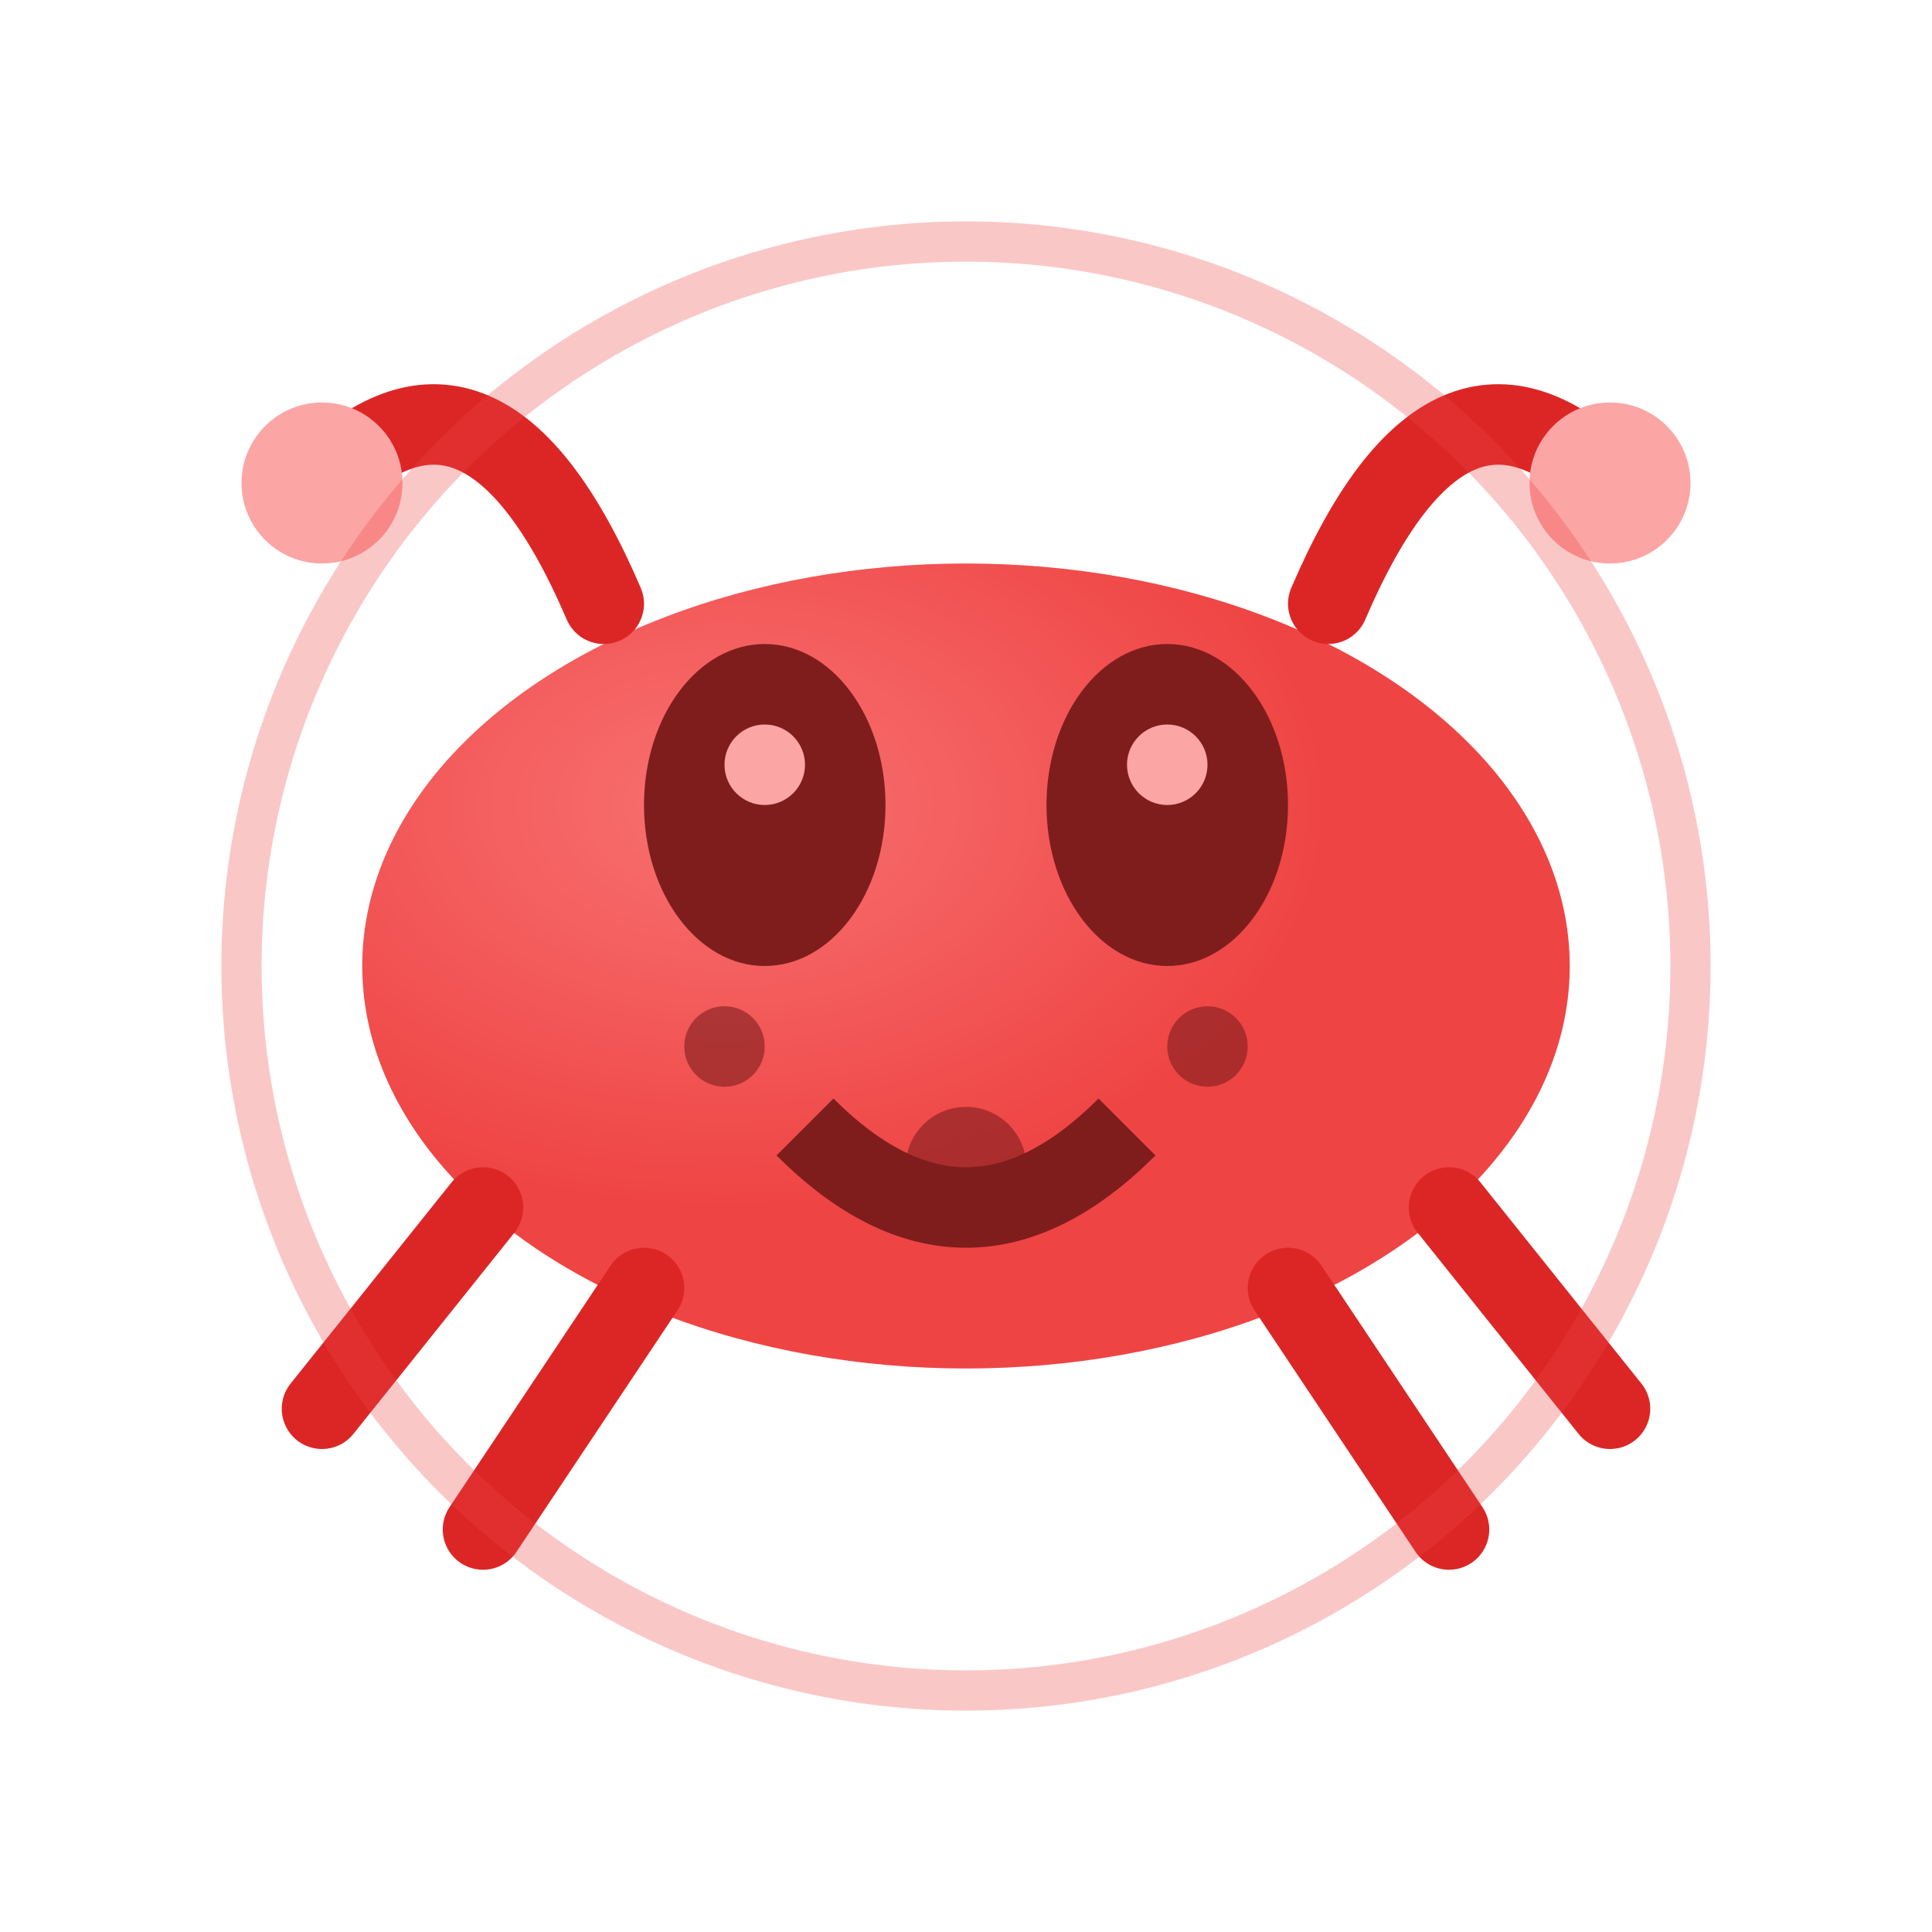 <svg width="48" height="48" viewBox="0 0 48 48" xmlns="http://www.w3.org/2000/svg">
  <!-- 基本的な脅威 - マルウェア - 通常状態 -->
  <defs>
    <radialGradient id="malwareGradient" cx="0.3" cy="0.3">
      <stop offset="0%" stop-color="#F87171"/>
      <stop offset="100%" stop-color="#EF4444"/>
    </radialGradient>
    <filter id="danger">
      <feGaussianBlur stdDeviation="1" result="coloredBlur"/>
      <feMerge> 
        <feMergeNode in="coloredBlur"/>
        <feMergeNode in="SourceGraphic"/>
      </feMerge>
    </filter>
  </defs>
  
  <!-- メインボディ（虫のような形） -->
  <ellipse cx="24" cy="24" rx="15" ry="10" fill="url(#malwareGradient)" filter="url(#danger)"/>
  
  <!-- 触角 -->
  <path d="M15,15 Q12,8 8,12" stroke="#DC2626" stroke-width="2" fill="none" stroke-linecap="round"/>
  <path d="M33,15 Q36,8 40,12" stroke="#DC2626" stroke-width="2" fill="none" stroke-linecap="round"/>
  <circle cx="8" cy="12" r="2" fill="#FCA5A5"/>
  <circle cx="40" cy="12" r="2" fill="#FCA5A5"/>
  
  <!-- 目（不気味だが子供向けに抑制） -->
  <ellipse cx="19" cy="20" rx="3" ry="4" fill="#7F1D1D"/>
  <ellipse cx="29" cy="20" rx="3" ry="4" fill="#7F1D1D"/>
  <circle cx="19" cy="19" r="1" fill="#FCA5A5"/>
  <circle cx="29" cy="19" r="1" fill="#FCA5A5"/>
  
  <!-- 口（威嚇的だが子供向け） -->
  <path d="M20,28 Q24,32 28,28" stroke="#7F1D1D" stroke-width="2" fill="none"/>
  
  <!-- 足（動きを表現） -->
  <g stroke="#DC2626" stroke-width="2" fill="none" stroke-linecap="round">
    <path d="M12,30 L8,35">
      <animateTransform attributeName="transform" type="rotate" values="0 10 32.5;10 10 32.5;0 10 32.5" dur="1s" repeatCount="indefinite"/>
    </path>
    <path d="M16,32 L12,38">
      <animateTransform attributeName="transform" type="rotate" values="0 14 35;-10 14 35;0 14 35" dur="1.2s" repeatCount="indefinite"/>
    </path>
    <path d="M32,32 L36,38">
      <animateTransform attributeName="transform" type="rotate" values="0 34 35;10 34 35;0 34 35" dur="1.2s" repeatCount="indefinite"/>
    </path>
    <path d="M36,30 L40,35">
      <animateTransform attributeName="transform" type="rotate" values="0 38 32.5;-10 38 32.5;0 38 32.5" dur="1s" repeatCount="indefinite"/>
    </path>
  </g>
  
  <!-- 危険なオーラ -->
  <circle cx="24" cy="24" r="18" fill="none" stroke="#EF4444" stroke-width="1" opacity="0.3">
    <animate attributeName="r" values="16;20;16" dur="2s" repeatCount="indefinite"/>
    <animate attributeName="opacity" values="0.2;0.4;0.2" dur="2s" repeatCount="indefinite"/>
  </circle>
  
  <!-- 体の模様（ウイルスらしさ） -->
  <g fill="#7F1D1D" opacity="0.6">
    <circle cx="18" cy="26" r="1"/>
    <circle cx="30" cy="26" r="1"/>
    <circle cx="24" cy="29" r="1.5"/>
  </g>
</svg>
